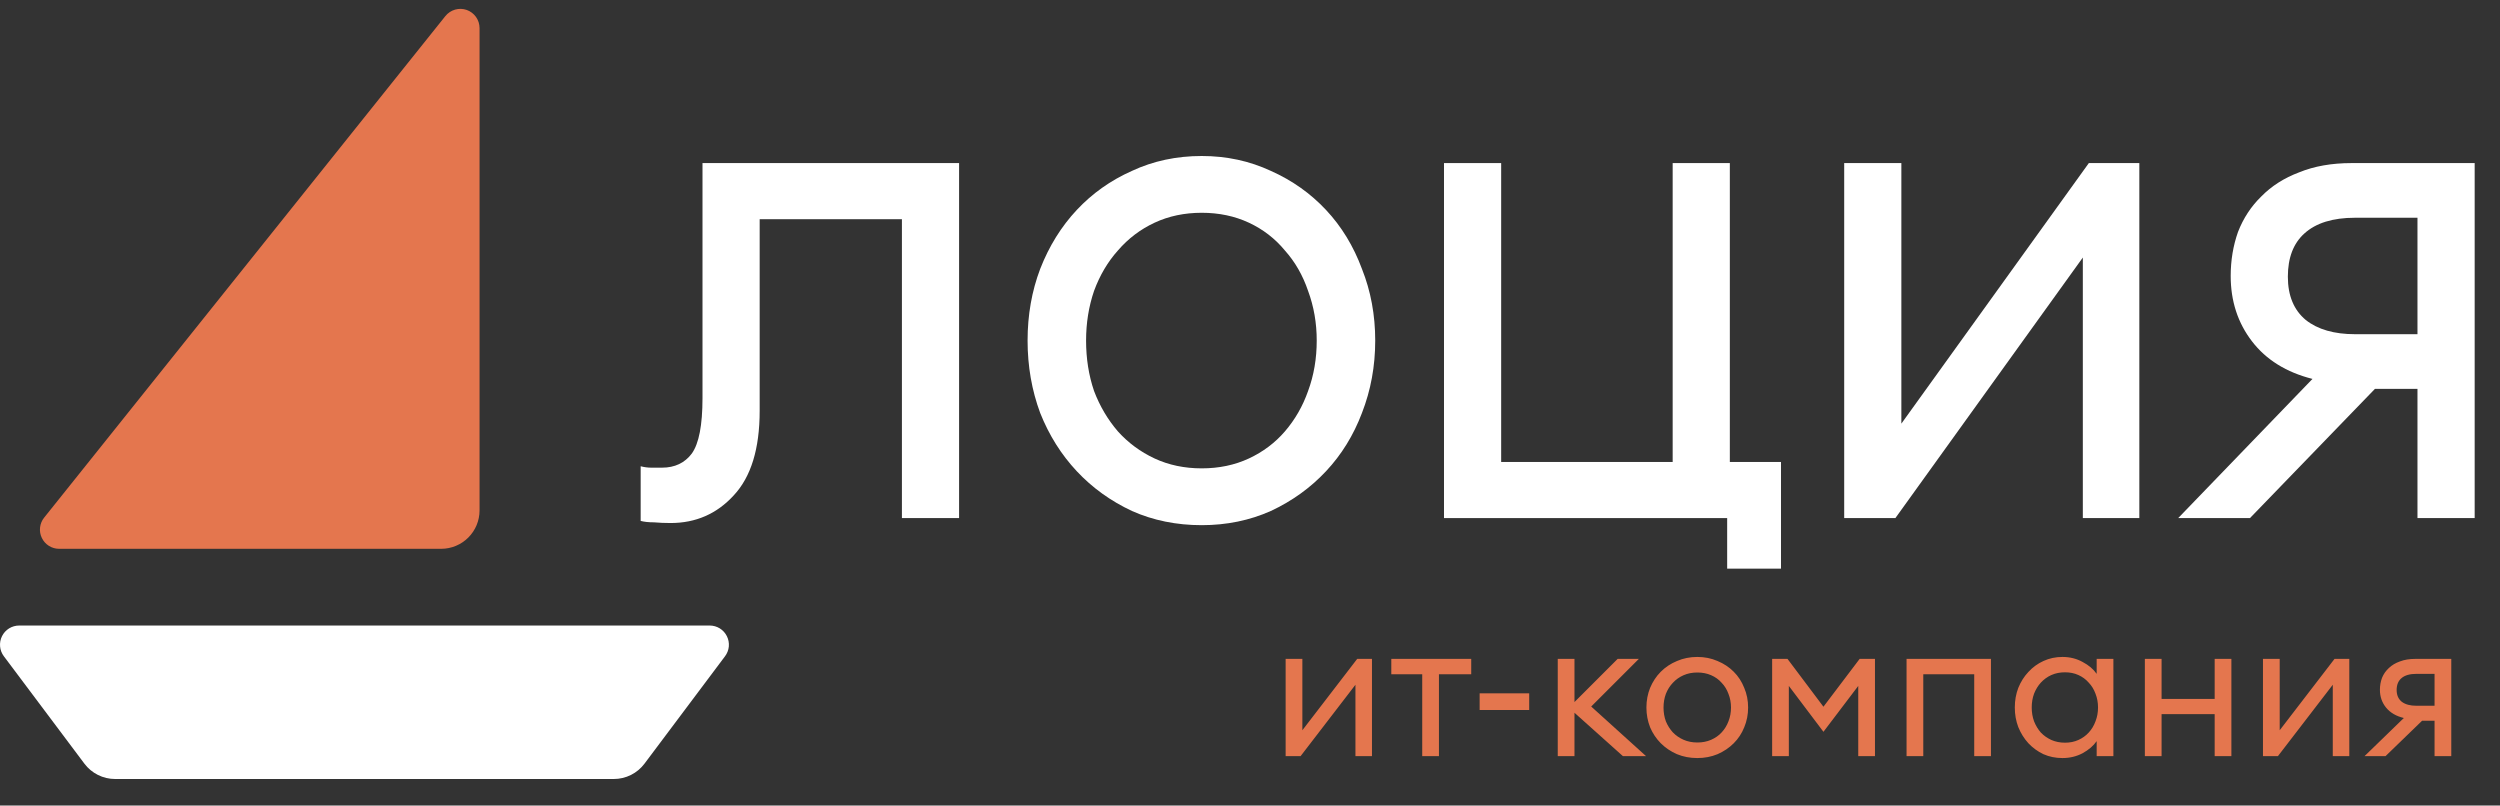 <svg width="90" height="29" viewBox="0 0 90 29" fill="none" xmlns="http://www.w3.org/2000/svg">
<rect x="0" y="0" width="90" height="29" fill="#333333" stroke="none"/>
<path d="M0.691 22.519H25.55C25.678 22.519 25.804 22.555 25.913 22.622C26.022 22.69 26.11 22.786 26.167 22.901C26.225 23.016 26.249 23.144 26.238 23.272C26.226 23.4 26.179 23.521 26.102 23.624L23.202 27.491C23.073 27.663 22.907 27.802 22.715 27.898C22.523 27.994 22.311 28.044 22.097 28.044H4.143C3.929 28.044 3.717 27.994 3.526 27.898C3.334 27.802 3.167 27.663 3.038 27.491L0.138 23.624C0.061 23.521 0.014 23.4 0.003 23.272C-0.009 23.144 0.016 23.016 0.073 22.901C0.13 22.786 0.218 22.69 0.327 22.622C0.437 22.555 0.562 22.519 0.691 22.519Z" fill="white"/>
<path fill-rule="evenodd" clip-rule="evenodd" d="M17.264 1.009V18.376C17.264 18.742 17.118 19.093 16.859 19.352C16.6 19.611 16.249 19.757 15.883 19.757H2.127C1.997 19.757 1.87 19.72 1.76 19.651C1.65 19.581 1.562 19.482 1.506 19.365C1.449 19.248 1.427 19.118 1.442 18.988C1.457 18.859 1.507 18.737 1.588 18.636L16.034 0.578C16.124 0.467 16.246 0.386 16.383 0.346C16.52 0.307 16.667 0.311 16.802 0.358C16.936 0.406 17.053 0.494 17.136 0.61C17.219 0.727 17.263 0.866 17.264 1.009Z" fill="#E4764E"/>
<path d="M24.141 18.829C23.934 18.829 23.735 18.821 23.543 18.804C23.352 18.804 23.192 18.787 23.064 18.753V16.785C23.192 16.819 23.32 16.836 23.447 16.836C23.575 16.836 23.703 16.836 23.83 16.836C24.293 16.836 24.652 16.666 24.907 16.325C25.162 15.967 25.29 15.302 25.29 14.331V5.871H34.527V18.651H32.469V7.89H27.348V14.791C27.348 16.154 27.037 17.168 26.415 17.833C25.808 18.497 25.051 18.829 24.141 18.829Z" fill="white"/>
<path d="M43.262 18.906C42.353 18.906 41.516 18.736 40.75 18.395C39.984 18.037 39.322 17.56 38.764 16.964C38.205 16.367 37.766 15.669 37.447 14.868C37.144 14.05 36.993 13.181 36.993 12.261C36.993 11.341 37.144 10.48 37.447 9.68C37.766 8.862 38.205 8.155 38.764 7.558C39.322 6.962 39.984 6.493 40.75 6.152C41.516 5.795 42.353 5.616 43.262 5.616C44.156 5.616 44.985 5.795 45.751 6.152C46.517 6.493 47.179 6.962 47.737 7.558C48.296 8.155 48.727 8.862 49.03 9.68C49.349 10.48 49.508 11.341 49.508 12.261C49.508 13.181 49.349 14.05 49.03 14.868C48.727 15.669 48.296 16.367 47.737 16.964C47.179 17.56 46.517 18.037 45.751 18.395C44.985 18.736 44.156 18.906 43.262 18.906ZM43.262 16.861C43.885 16.861 44.451 16.742 44.962 16.504C45.472 16.265 45.903 15.941 46.254 15.533C46.621 15.107 46.9 14.621 47.091 14.076C47.299 13.513 47.402 12.908 47.402 12.261C47.402 11.63 47.299 11.034 47.091 10.472C46.9 9.91 46.621 9.424 46.254 9.015C45.903 8.589 45.472 8.257 44.962 8.018C44.451 7.78 43.885 7.66 43.262 7.66C42.64 7.66 42.074 7.78 41.563 8.018C41.053 8.257 40.614 8.589 40.247 9.015C39.88 9.424 39.593 9.91 39.386 10.472C39.194 11.034 39.099 11.63 39.099 12.261C39.099 12.908 39.194 13.513 39.386 14.076C39.593 14.621 39.88 15.107 40.247 15.533C40.614 15.941 41.053 16.265 41.563 16.504C42.074 16.742 42.64 16.861 43.262 16.861Z" fill="white"/>
<path d="M64.116 20.471H62.178V18.651H51.984V5.871H54.042V16.631H60.216V5.871H62.274V16.631H64.116V20.471Z" fill="white"/>
<path d="M66.391 18.651V5.871H68.449V15.251L75.198 5.871H77.016V18.651H74.982V9.271L68.234 18.651H66.391Z" fill="white"/>
<path d="M83.249 13.641C82.307 13.403 81.581 12.951 81.071 12.287C80.56 11.622 80.305 10.838 80.305 9.935C80.305 9.373 80.393 8.845 80.568 8.35C80.76 7.856 81.039 7.43 81.406 7.073C81.773 6.698 82.228 6.408 82.77 6.204C83.312 5.982 83.942 5.871 84.66 5.871H89.088V18.651H87.029V13.999H85.498L80.999 18.651H78.415L83.249 13.641ZM87.029 12.031V7.839H84.78C83.982 7.839 83.376 8.027 82.961 8.402C82.562 8.759 82.363 9.279 82.363 9.961C82.363 10.642 82.578 11.162 83.009 11.52C83.44 11.861 84.03 12.031 84.78 12.031H87.029Z" fill="white"/>
<path d="M46.283 27.22V23.72H46.885V26.289L48.859 23.72H49.391V27.22H48.796V24.651L46.822 27.22H46.283ZM51.2 24.273H50.087V23.72H52.964V24.273H51.802V27.22H51.2V24.273ZM53.267 24.959H55.051V25.561H53.267V24.959ZM56.681 25.659V27.22H56.079V23.72H56.681V25.274L58.235 23.72H58.998L57.283 25.435L59.257 27.22H58.424L56.681 25.659ZM61.105 27.29C60.839 27.29 60.594 27.243 60.37 27.15C60.146 27.052 59.953 26.921 59.789 26.758C59.626 26.594 59.498 26.403 59.404 26.184C59.316 25.96 59.271 25.722 59.271 25.47C59.271 25.218 59.316 24.982 59.404 24.763C59.498 24.539 59.626 24.345 59.789 24.182C59.953 24.018 60.146 23.89 60.37 23.797C60.594 23.699 60.839 23.65 61.105 23.65C61.367 23.65 61.609 23.699 61.833 23.797C62.057 23.89 62.251 24.018 62.414 24.182C62.578 24.345 62.704 24.539 62.792 24.763C62.886 24.982 62.932 25.218 62.932 25.47C62.932 25.722 62.886 25.96 62.792 26.184C62.704 26.403 62.578 26.594 62.414 26.758C62.251 26.921 62.057 27.052 61.833 27.15C61.609 27.243 61.367 27.29 61.105 27.29ZM61.105 26.73C61.287 26.73 61.453 26.697 61.602 26.632C61.752 26.566 61.878 26.478 61.98 26.366C62.088 26.249 62.169 26.116 62.225 25.967C62.286 25.813 62.316 25.647 62.316 25.47C62.316 25.297 62.286 25.134 62.225 24.98C62.169 24.826 62.088 24.693 61.98 24.581C61.878 24.464 61.752 24.373 61.602 24.308C61.453 24.242 61.287 24.21 61.105 24.21C60.923 24.21 60.758 24.242 60.608 24.308C60.459 24.373 60.331 24.464 60.223 24.581C60.116 24.693 60.032 24.826 59.971 24.98C59.915 25.134 59.887 25.297 59.887 25.47C59.887 25.647 59.915 25.813 59.971 25.967C60.032 26.116 60.116 26.249 60.223 26.366C60.331 26.478 60.459 26.566 60.608 26.632C60.758 26.697 60.923 26.73 61.105 26.73ZM64.35 23.72L65.644 25.442L66.947 23.72H67.499V27.22H66.897V24.693L65.644 26.345L64.398 24.693V27.22H63.797V23.72H64.35ZM68.636 23.72H71.674V27.22H71.072V24.273H69.238V27.22H68.636V23.72ZM74.248 27.29C74.001 27.29 73.772 27.243 73.562 27.15C73.357 27.052 73.177 26.921 73.023 26.758C72.869 26.59 72.748 26.396 72.659 26.177C72.575 25.957 72.533 25.722 72.533 25.47C72.533 25.218 72.575 24.982 72.659 24.763C72.748 24.543 72.869 24.352 73.023 24.189C73.177 24.021 73.357 23.89 73.562 23.797C73.772 23.699 74.001 23.65 74.248 23.65C74.514 23.65 74.757 23.71 74.976 23.832C75.196 23.948 75.364 24.091 75.48 24.259V23.72H76.082V27.22H75.48V26.681C75.364 26.849 75.196 26.993 74.976 27.115C74.757 27.231 74.514 27.29 74.248 27.29ZM74.339 26.737C74.517 26.737 74.678 26.704 74.822 26.639C74.967 26.573 75.091 26.485 75.193 26.373C75.301 26.256 75.382 26.121 75.438 25.967C75.499 25.813 75.529 25.647 75.529 25.47C75.529 25.292 75.499 25.127 75.438 24.973C75.382 24.819 75.301 24.686 75.193 24.574C75.091 24.457 74.967 24.366 74.822 24.301C74.678 24.235 74.517 24.203 74.339 24.203C74.162 24.203 73.999 24.235 73.849 24.301C73.705 24.366 73.579 24.457 73.471 24.574C73.369 24.686 73.287 24.819 73.226 24.973C73.17 25.127 73.142 25.292 73.142 25.47C73.142 25.647 73.17 25.813 73.226 25.967C73.287 26.121 73.369 26.256 73.471 26.373C73.579 26.485 73.705 26.573 73.849 26.639C73.999 26.704 74.162 26.737 74.339 26.737ZM77.215 23.72H77.817V25.162H79.728V23.72H80.33V27.22H79.728V25.708H77.817V27.22H77.215V23.72ZM81.467 27.22V23.72H82.069V26.289L84.043 23.72H84.575V27.22H83.98V24.651L82.006 27.22H81.467ZM86.538 25.848C86.263 25.782 86.051 25.659 85.901 25.477C85.752 25.295 85.677 25.08 85.677 24.833C85.677 24.679 85.703 24.534 85.754 24.399C85.81 24.263 85.892 24.147 85.999 24.049C86.107 23.946 86.24 23.867 86.398 23.811C86.557 23.75 86.741 23.72 86.951 23.72H88.246V27.22H87.644V25.946H87.196L85.88 27.22H85.124L86.538 25.848ZM87.644 25.407V24.259H86.986C86.753 24.259 86.576 24.31 86.454 24.413C86.338 24.511 86.279 24.653 86.279 24.84C86.279 25.026 86.342 25.169 86.468 25.267C86.594 25.36 86.767 25.407 86.986 25.407H87.644Z" fill="#E4764E"/>
</svg>
